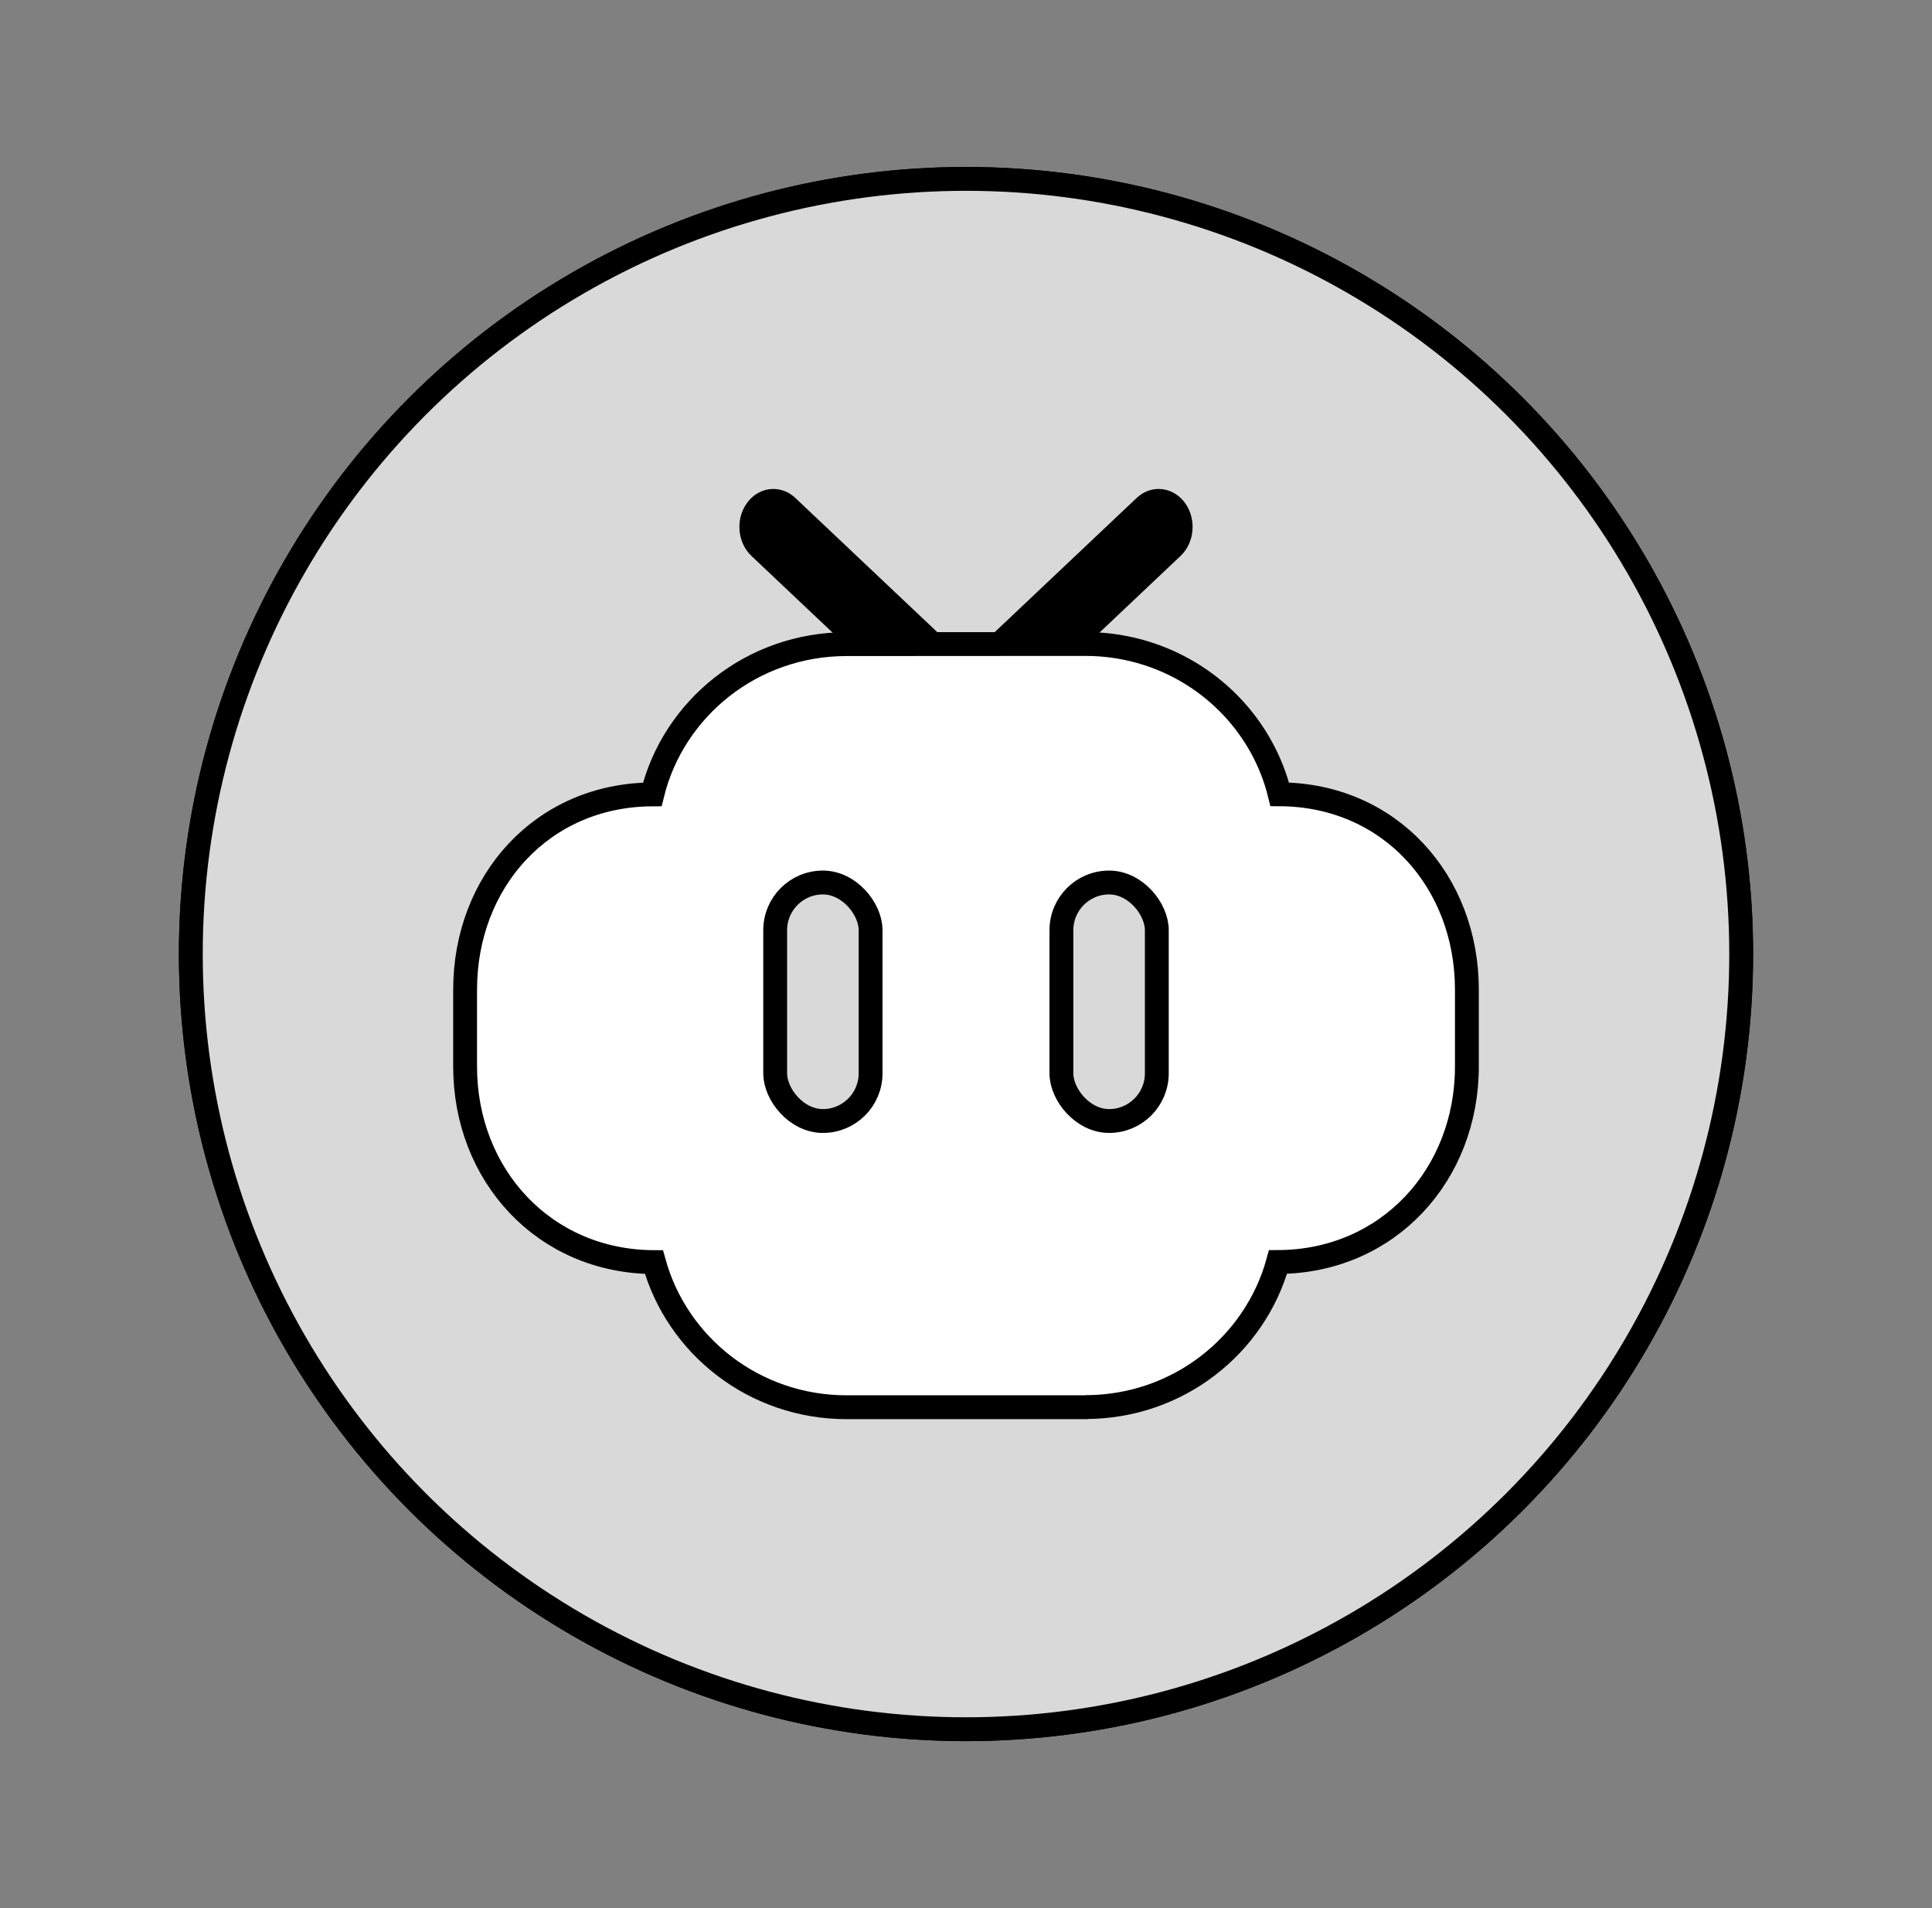 <svg width="81" height="80" viewBox="0 0 81 80" fill="none" xmlns="http://www.w3.org/2000/svg">
    <rect x="0" y="0" width="81" height="80" fill="#808080" stroke="none"/>
    <circle cx="40.5" cy="40" r="32.5" fill="#D9D9D9" stroke="black" />
    <path fill-rule="evenodd" clip-rule="evenodd"
        d="M31.702 21.41C32.021 20.939 32.602 20.863 33 21.239L39.154 27.057C39.552 27.434 39.616 28.12 39.298 28.59C38.979 29.061 38.398 29.137 38 28.761L31.846 22.943C31.448 22.566 31.384 21.88 31.702 21.41Z"
        fill="#000" stroke="black" stroke-linecap="round" />
    <path fill-rule="evenodd" clip-rule="evenodd"
        d="M49.298 21.41C49.616 21.88 49.552 22.566 49.154 22.943L43 28.761C42.602 29.137 42.021 29.061 41.702 28.59C41.384 28.12 41.448 27.434 41.846 27.057L48 21.239C48.398 20.863 48.979 20.939 49.298 21.41Z"
        fill="#000" stroke="black" stroke-linecap="round" />
    <path fill-rule="evenodd" clip-rule="evenodd"
        d="M45.505 27H45.599L35.493 27.006C31.532 27.006 28.233 29.696 27.347 33.306C22.725 33.328 19.5 36.965 19.5 41.492V44.72C19.5 49.249 22.794 52.896 27.416 52.916C28.382 56.413 31.614 59 35.493 59H45.601L45.505 58.994C49.382 58.994 52.616 56.407 53.582 52.912C58.206 52.892 61.5 49.245 61.5 44.718V41.489C61.5 36.961 58.275 33.324 53.653 33.302C52.971 30.524 50.858 28.288 48.113 27.407C47.292 27.142 46.416 27 45.505 27Z"
        fill="white" stroke="black" />
    <rect x="32.5" y="37" width="4" height="10" rx="2" fill="#D9D9D9" stroke="black" />
    <rect x="44.5" y="37" width="4" height="10" rx="2" fill="#D9D9D9" stroke="black" />
    <circle cx="40.5" cy="40" r="32.5" fill="#D9D9D9" stroke="black" />
    <path fill-rule="evenodd" clip-rule="evenodd"
        d="M31.702 21.41C32.021 20.939 32.602 20.863 33 21.239L39.154 27.057C39.552 27.434 39.616 28.12 39.298 28.59C38.979 29.061 38.398 29.137 38 28.761L31.846 22.943C31.448 22.566 31.384 21.88 31.702 21.41Z"
        fill="#000" stroke="black" stroke-linecap="round" />
    <path fill-rule="evenodd" clip-rule="evenodd"
        d="M49.298 21.41C49.616 21.88 49.552 22.566 49.154 22.943L43 28.761C42.602 29.137 42.021 29.061 41.702 28.59C41.384 28.12 41.448 27.434 41.846 27.057L48 21.239C48.398 20.863 48.979 20.939 49.298 21.41Z"
        fill="#000" stroke="black" stroke-linecap="round" />
    <path fill-rule="evenodd" clip-rule="evenodd"
        d="M45.505 27H45.599L35.493 27.006C31.532 27.006 28.233 29.696 27.347 33.306C22.725 33.328 19.5 36.965 19.5 41.492V44.72C19.5 49.249 22.794 52.896 27.416 52.916C28.382 56.413 31.614 59 35.493 59H45.601L45.505 58.994C49.382 58.994 52.616 56.407 53.582 52.912C58.206 52.892 61.5 49.245 61.5 44.718V41.489C61.5 36.961 58.275 33.324 53.653 33.302C52.971 30.524 50.858 28.288 48.113 27.407C47.292 27.142 46.416 27 45.505 27Z"
        fill="white" stroke="black" />
    <rect x="32.5" y="37" width="4" height="10" rx="2" fill="#D9D9D9" stroke="black" />
    <rect x="44.5" y="37" width="4" height="10" rx="2" fill="#D9D9D9" stroke="black" />
</svg>